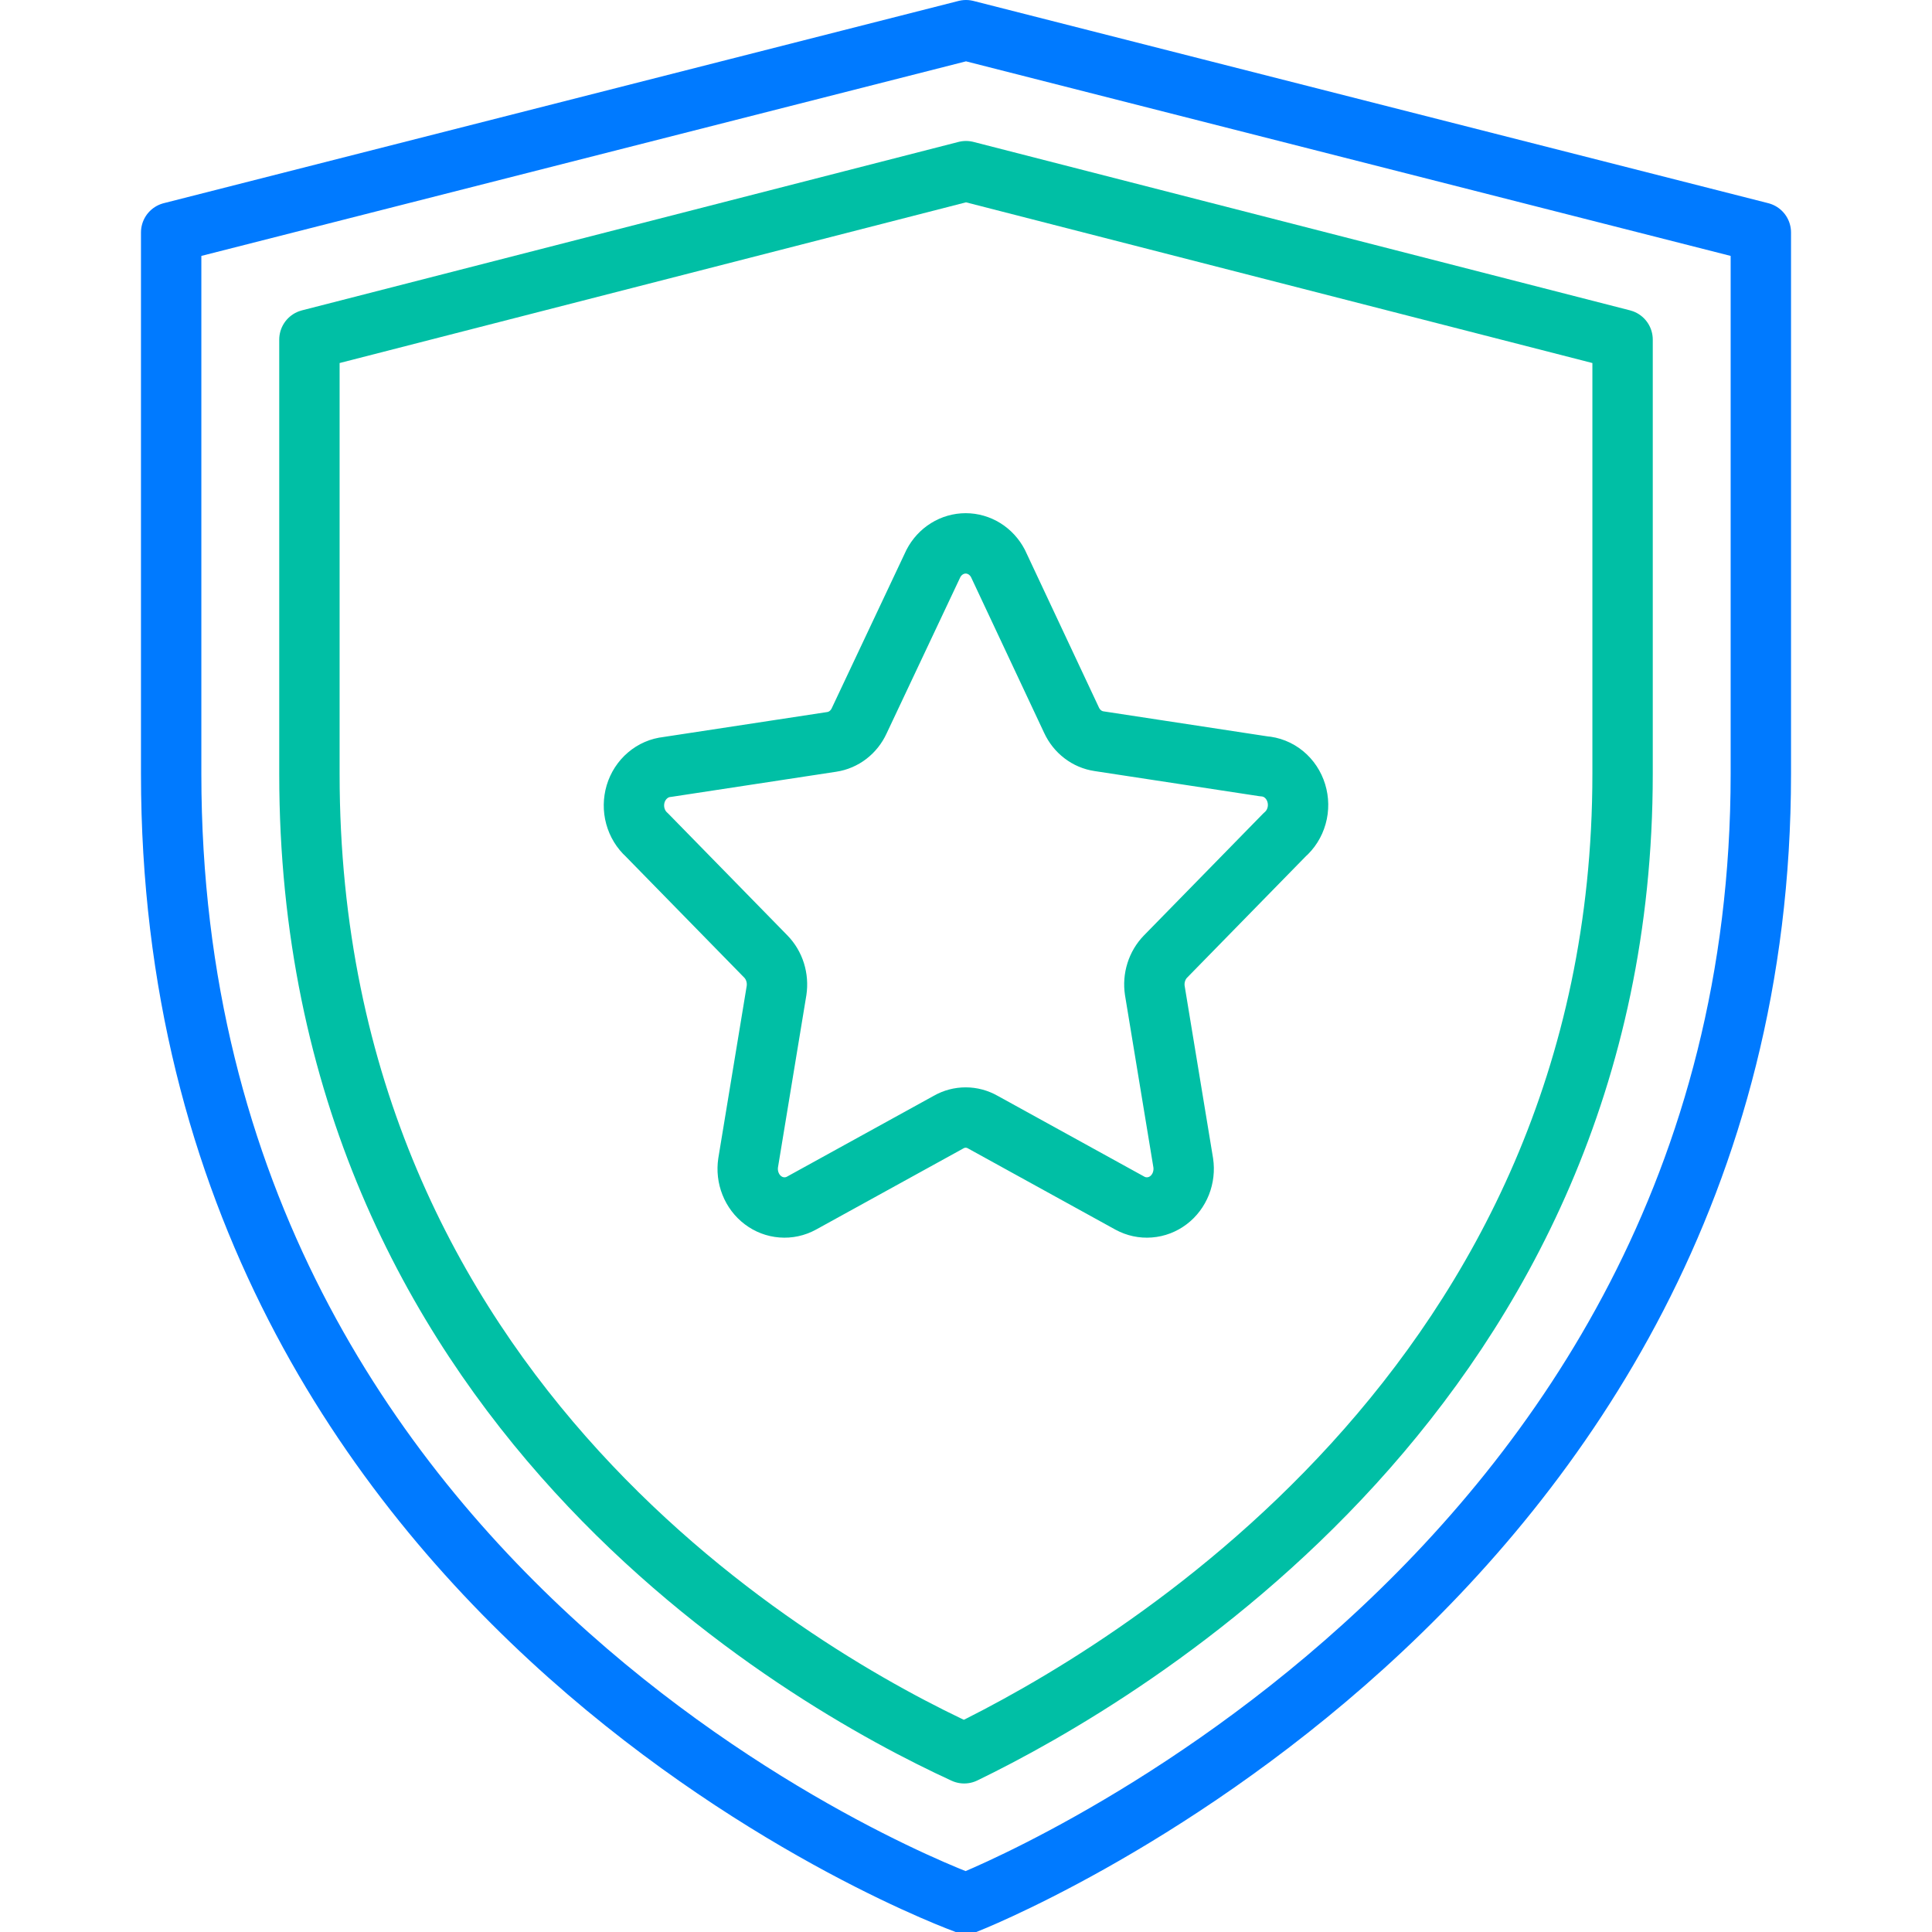 <svg width="64" height="64" viewBox="0 0 64 64" fill="none" xmlns="http://www.w3.org/2000/svg">
<g clip-path="url(#clip0)">
<path d="M32 1L5.67 7.7V25.64C5.67 53.58 32 63.06 32 63.06C32 63.06 58.33 52.81 58.33 25.64V7.7L32 1Z" stroke="#007AFF" stroke-width="2" stroke-linejoin="round"/>
<path d="M31.94 58.08C26.63 55.64 10.25 46.44 10.25 25.64V11.25L32 5.67L53.75 11.25V25.64C53.75 45.89 37.26 55.5 31.94 58.08Z" stroke="#00BFA5" stroke-width="2" stroke-linecap="round" stroke-linejoin="round"/>
<path d="M33.059 18.666L35.496 23.857C35.582 24.042 35.709 24.203 35.868 24.324C36.026 24.446 36.211 24.524 36.405 24.553L41.858 25.385C42.102 25.401 42.337 25.494 42.53 25.652C42.723 25.81 42.866 26.026 42.941 26.271C43.016 26.516 43.02 26.779 42.95 27.026C42.881 27.273 42.742 27.492 42.553 27.655L38.608 31.688C38.468 31.832 38.363 32.01 38.302 32.205C38.24 32.401 38.224 32.609 38.255 32.812L39.196 38.52C39.231 38.754 39.203 38.993 39.117 39.212C39.03 39.43 38.888 39.62 38.705 39.758C38.522 39.897 38.306 39.979 38.081 39.996C37.857 40.014 37.632 39.966 37.431 39.857L32.556 37.171C32.382 37.072 32.187 37.02 31.989 37.02C31.791 37.02 31.596 37.072 31.423 37.171L26.547 39.857C26.347 39.966 26.122 40.014 25.897 39.996C25.672 39.979 25.457 39.897 25.274 39.758C25.091 39.62 24.948 39.43 24.862 39.212C24.775 38.993 24.748 38.754 24.783 38.52L25.724 32.812C25.754 32.609 25.738 32.401 25.677 32.205C25.616 32.01 25.511 31.832 25.371 31.688L21.426 27.655C21.244 27.491 21.113 27.276 21.047 27.034C20.981 26.793 20.985 26.537 21.056 26.297C21.128 26.058 21.265 25.846 21.451 25.688C21.636 25.529 21.861 25.432 22.099 25.407L27.552 24.576C27.746 24.547 27.931 24.468 28.089 24.347C28.248 24.225 28.375 24.065 28.461 23.879L30.92 18.666C31.025 18.464 31.18 18.296 31.368 18.179C31.556 18.062 31.771 18 31.989 18C32.208 18 32.423 18.062 32.611 18.179C32.799 18.296 32.953 18.464 33.059 18.666Z" stroke="#00BFA5" stroke-width="2" stroke-linejoin="round"/>
</g>
<defs>
<clipPath id="clip0">
<rect width="64" height="64" fill="white"/>
</clipPath>
</defs>
</svg>
